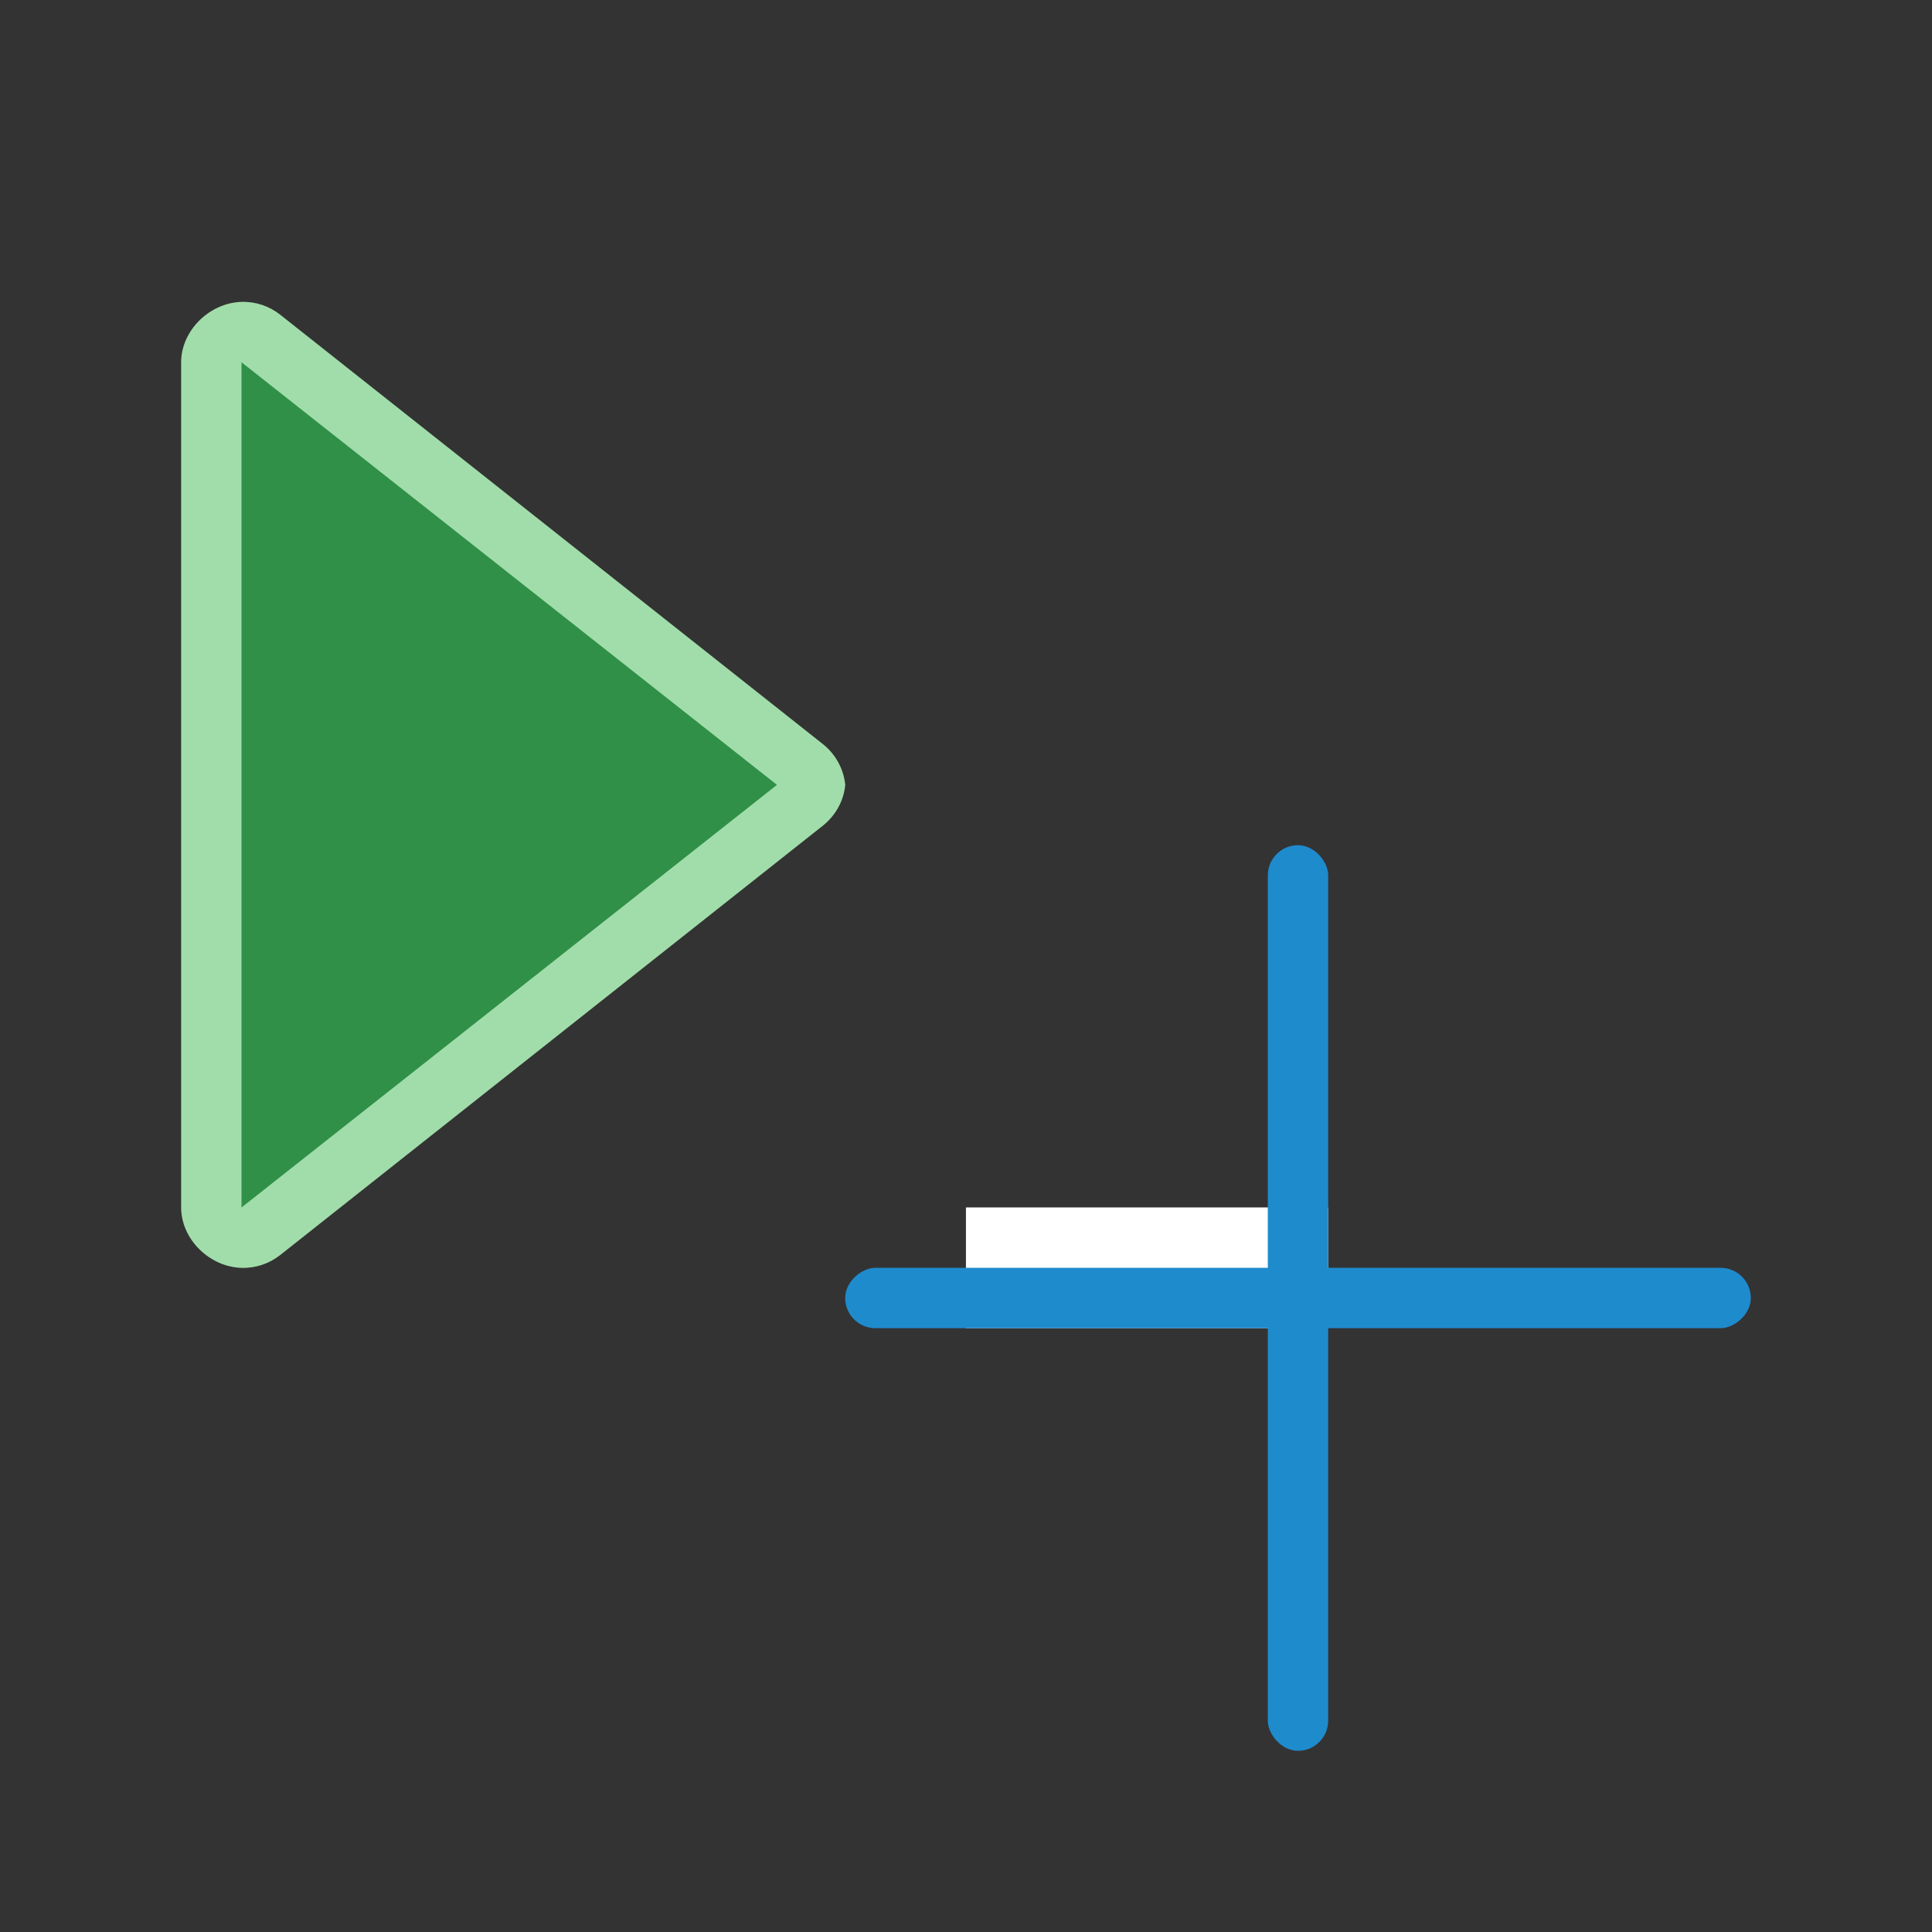 <svg height="32" viewBox="0 0 32 32" width="32" xmlns="http://www.w3.org/2000/svg"><rect x="0" y="0" width="32" height="32" fill="#333333" stroke="none"/><g transform="matrix(2 0 0 2 7.999 7.999)"><path d="m4 6h3v1h-3z" fill="#fff"/><g fill="#1e8bcd"><rect height="7.5" rx=".25" ry=".25" width=".5" x="6.5" y="3"/><rect height="7.5" rx=".25" ry=".25" transform="rotate(90)" width=".5" x="6.5" y="-10.5"/></g></g><path d="m4 5c-.528.016-.998.471-1 1v7 7c.002.529.472.984 1 1 .231.007.457-.068.639-.211l8.99-7.113c.22-.175.347-.422.371-.676-.025-.253-.151-.501-.371-.676l-8.99-7.113c-.181-.143-.408-.218-.639-.211z" fill="#a1ddaa"/><path d="m4 6v7 7l8.869-7z" fill="#309048"/></svg>
